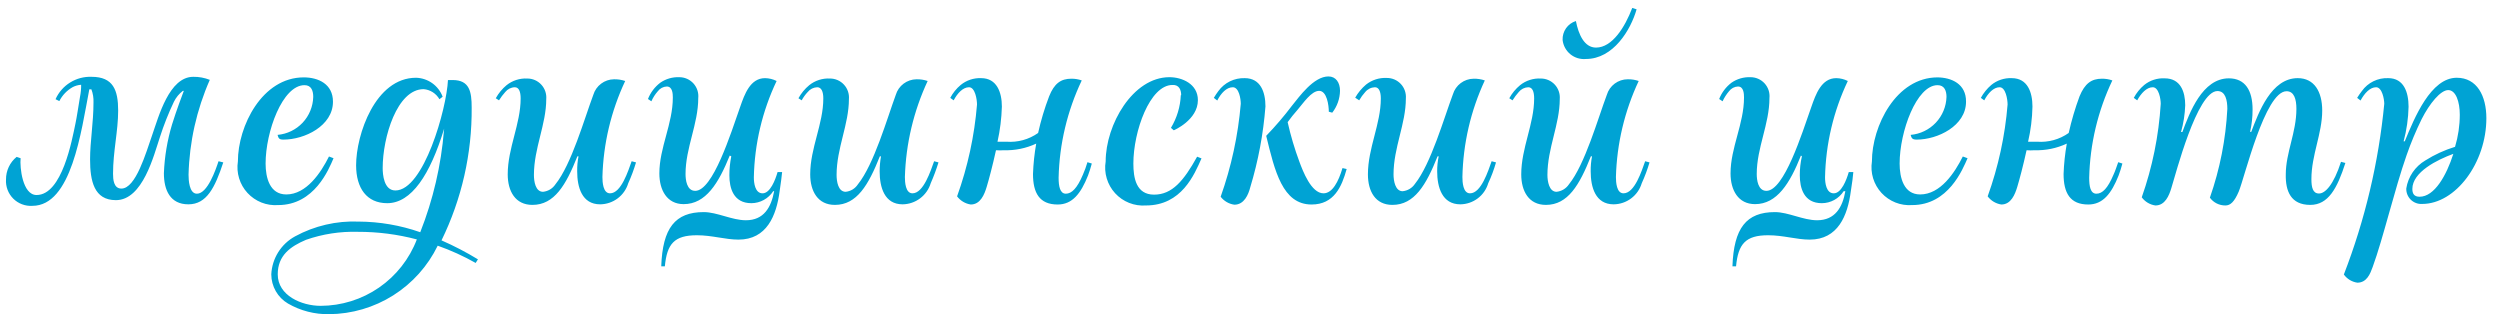 <svg width="167" height="21" viewBox="0 0 167 21" fill="none" xmlns="http://www.w3.org/2000/svg">
<path fill-rule="evenodd" clip-rule="evenodd" d="M161.627 13.142C161.247 13.142 161.145 12.914 161.145 12.622C161.145 11.494 162.806 10.67 163.883 10.277C163.427 11.709 162.628 13.142 161.627 13.142ZM159.269 6.931C158.893 10.839 157.985 14.677 156.569 18.338C156.675 18.485 156.81 18.608 156.964 18.702C157.119 18.795 157.29 18.857 157.469 18.883C158.103 18.883 158.331 18.288 158.496 17.831C159.193 15.93 159.954 12.66 160.765 10.353C161.05 9.535 161.385 8.735 161.766 7.958C162.299 6.906 163.034 6.018 163.541 6.018C164.048 6.018 164.314 6.792 164.314 7.666C164.313 8.392 164.206 9.113 163.997 9.808C163.296 10.022 162.627 10.329 162.007 10.721C161.672 10.919 161.385 11.189 161.165 11.511C160.946 11.833 160.801 12.199 160.74 12.584C160.734 12.724 160.758 12.864 160.81 12.994C160.862 13.124 160.94 13.242 161.041 13.341C161.141 13.438 161.261 13.514 161.393 13.563C161.524 13.612 161.664 13.632 161.804 13.623C164.035 13.623 166.089 10.873 166.089 7.894C166.089 6.411 165.468 5.194 164.111 5.194C162.375 5.194 161.285 7.869 160.638 9.441H160.562C160.764 8.688 160.875 7.913 160.892 7.134C160.892 6.158 160.575 5.22 159.535 5.22C159.193 5.205 158.853 5.276 158.545 5.427C158.237 5.577 157.972 5.803 157.773 6.082C157.659 6.228 157.554 6.38 157.457 6.538L157.685 6.715C157.951 6.221 158.319 5.828 158.724 5.828C159.13 5.828 159.269 6.639 159.269 6.931ZM154.326 13.687C155.53 13.687 156.126 12.584 156.671 10.886L156.379 10.809C155.885 12.343 155.327 12.926 154.909 12.926C154.49 12.926 154.402 12.508 154.402 11.963C154.402 10.353 155.124 8.921 155.124 7.387C155.124 6.12 154.592 5.22 153.489 5.22C151.714 5.22 150.878 7.514 150.383 8.807H150.307C150.418 8.316 150.474 7.814 150.472 7.311C150.472 6.044 149.978 5.233 148.888 5.233C147.113 5.233 146.264 7.527 145.782 8.819H145.693C145.857 8.237 145.951 7.637 145.972 7.032C145.972 6.12 145.655 5.233 144.603 5.233C144.108 5.206 143.62 5.364 143.234 5.676C142.948 5.916 142.712 6.209 142.537 6.538L142.765 6.703C143.031 6.221 143.399 5.828 143.805 5.828C144.21 5.828 144.337 6.614 144.337 6.931C144.206 9.063 143.78 11.166 143.069 13.18C143.177 13.327 143.313 13.452 143.47 13.545C143.627 13.639 143.801 13.7 143.982 13.725C144.628 13.725 144.895 13.066 145.047 12.559C145.338 11.646 146.758 6.082 148.127 6.082C148.672 6.082 148.786 6.715 148.786 7.273C148.683 9.296 148.29 11.293 147.62 13.205C147.739 13.368 147.896 13.501 148.077 13.591C148.257 13.681 148.457 13.727 148.659 13.725C148.989 13.725 149.255 13.484 149.547 12.799C149.927 11.912 151.296 6.094 152.741 6.094C153.248 6.094 153.4 6.627 153.4 7.273C153.4 8.845 152.69 10.201 152.69 11.646C152.665 12.774 153.033 13.687 154.326 13.687ZM135.768 7.121C135.768 6.158 135.438 5.22 134.386 5.22C133.889 5.199 133.402 5.361 133.017 5.676C132.734 5.919 132.498 6.211 132.32 6.538L132.548 6.703C132.802 6.221 133.169 5.828 133.575 5.828C133.981 5.828 134.107 6.639 134.107 6.982C133.936 9.076 133.489 11.139 132.776 13.116C132.998 13.41 133.325 13.606 133.689 13.661C134.336 13.661 134.602 12.989 134.754 12.482C134.906 11.976 135.147 11.076 135.375 10.036C135.552 10.05 135.73 10.05 135.907 10.036C136.65 10.059 137.388 9.907 138.062 9.593C137.943 10.263 137.871 10.94 137.847 11.621C137.847 12.888 138.278 13.661 139.495 13.661C140.471 13.661 141.041 12.939 141.523 11.722C141.612 11.481 141.7 11.215 141.776 10.924L141.497 10.835C141.383 11.152 141.295 11.431 141.181 11.671C140.8 12.571 140.445 12.939 140.04 12.939C139.634 12.939 139.558 12.432 139.558 11.874C139.61 9.622 140.137 7.406 141.105 5.372C140.881 5.293 140.645 5.254 140.407 5.258C139.71 5.258 139.267 5.575 138.912 6.437C138.617 7.235 138.376 8.052 138.189 8.883C137.573 9.318 136.824 9.524 136.072 9.466H135.476C135.654 8.696 135.752 7.911 135.768 7.121ZM129.43 5.169C126.667 5.169 125.044 8.414 125.044 10.784C124.986 11.161 125.013 11.545 125.124 11.91C125.236 12.274 125.427 12.609 125.685 12.889C125.944 13.169 126.262 13.387 126.616 13.528C126.97 13.668 127.351 13.727 127.731 13.699C130.152 13.699 131.103 11.316 131.433 10.569L131.116 10.454C130.571 11.545 129.62 12.989 128.264 12.989C127.174 12.989 126.895 11.874 126.895 10.924C126.895 8.794 128.023 5.689 129.43 5.689C129.899 5.689 130.026 6.082 130.026 6.475C130.006 7.117 129.752 7.731 129.31 8.198C128.868 8.665 128.271 8.954 127.63 9.01C127.693 9.238 127.744 9.326 128.036 9.326C129.43 9.326 131.331 8.414 131.331 6.792C131.344 5.613 130.368 5.169 129.392 5.169H129.43ZM120.367 10.442C120.271 10.857 120.224 11.283 120.227 11.709C120.227 12.559 120.493 13.573 121.698 13.573C121.988 13.572 122.274 13.498 122.528 13.359C122.783 13.22 122.999 13.018 123.155 12.774H123.269C123.079 13.851 122.585 14.713 121.381 14.713C120.455 14.713 119.454 14.168 118.567 14.168C116.653 14.168 115.816 15.233 115.727 17.793H115.968C116.108 16.285 116.615 15.715 118.11 15.715C119.137 15.715 119.999 16.006 120.886 16.006C122.775 16.006 123.422 14.409 123.637 12.761C123.726 12.178 123.776 11.836 123.802 11.494H123.498C123.345 12.026 123.003 12.914 122.496 12.914C121.989 12.914 121.913 12.216 121.913 11.849C121.958 9.619 122.476 7.424 123.434 5.41C123.194 5.289 122.93 5.224 122.661 5.22C121.672 5.22 121.292 6.297 121 7.134C120.367 8.934 119.175 12.749 117.996 12.749C117.426 12.749 117.35 12.001 117.35 11.621C117.35 9.871 118.199 8.287 118.199 6.551C118.217 6.374 118.197 6.195 118.142 6.027C118.086 5.858 117.995 5.703 117.876 5.571C117.756 5.44 117.61 5.335 117.448 5.264C117.285 5.192 117.109 5.156 116.931 5.156C116.48 5.138 116.035 5.267 115.664 5.524C115.295 5.805 115.01 6.182 114.84 6.614L115.068 6.766C115.18 6.524 115.325 6.298 115.499 6.094C115.569 6.001 115.658 5.924 115.761 5.869C115.864 5.814 115.978 5.783 116.095 5.778C116.475 5.778 116.5 6.247 116.5 6.513C116.5 8.274 115.6 9.859 115.6 11.583C115.6 12.698 116.108 13.636 117.236 13.636C118.706 13.636 119.568 12.242 120.303 10.391L120.367 10.442ZM101.036 6.703C101.159 6.505 101.299 6.318 101.454 6.145C101.531 6.05 101.627 5.972 101.736 5.917C101.846 5.863 101.966 5.832 102.088 5.828C102.367 5.828 102.481 6.12 102.481 6.576C102.481 8.287 101.619 9.884 101.619 11.646C101.619 12.774 102.126 13.687 103.267 13.687C104.737 13.687 105.51 12.356 106.271 10.442H106.347C106.283 10.772 106.253 11.107 106.258 11.443C106.258 12.508 106.575 13.649 107.792 13.649C108.214 13.645 108.624 13.506 108.961 13.253C109.299 13 109.546 12.646 109.668 12.242C109.874 11.79 110.048 11.324 110.188 10.848L109.896 10.771C109.668 11.405 109.199 12.914 108.451 12.914C107.982 12.914 107.944 12.166 107.944 11.823C108.003 9.603 108.521 7.42 109.465 5.41C109.229 5.329 108.98 5.29 108.73 5.296C108.417 5.296 108.112 5.398 107.861 5.585C107.61 5.772 107.426 6.035 107.336 6.335C106.74 7.92 105.878 10.987 104.801 12.318C104.708 12.456 104.586 12.572 104.444 12.657C104.301 12.742 104.142 12.795 103.977 12.812C103.482 12.812 103.368 12.115 103.368 11.684C103.368 9.897 104.192 8.312 104.192 6.614C104.206 6.439 104.184 6.264 104.126 6.098C104.069 5.932 103.978 5.78 103.859 5.652C103.74 5.523 103.595 5.42 103.434 5.35C103.273 5.28 103.1 5.245 102.925 5.245C102.425 5.219 101.933 5.377 101.543 5.689C101.249 5.932 101.004 6.229 100.82 6.563L101.036 6.703ZM109.313 0.619L109.034 0.53C108.553 1.798 107.703 3.179 106.613 3.179C105.84 3.179 105.447 2.317 105.27 1.405C105.002 1.488 104.771 1.658 104.61 1.887C104.45 2.117 104.369 2.393 104.382 2.672C104.424 3.046 104.611 3.388 104.902 3.625C105.194 3.862 105.567 3.975 105.941 3.94C107.767 3.94 108.933 2 109.326 0.619H109.313ZM90.794 6.703C90.908 6.503 91.044 6.316 91.199 6.145C91.278 6.049 91.377 5.972 91.488 5.917C91.6 5.862 91.722 5.832 91.846 5.828C92.112 5.828 92.239 6.12 92.239 6.576C92.239 8.287 91.377 9.884 91.377 11.646C91.377 12.774 91.871 13.687 93.012 13.687C94.482 13.687 95.268 12.356 96.029 10.442H96.105C96.036 10.771 96.002 11.107 96.003 11.443C96.003 12.508 96.333 13.649 97.55 13.649C97.97 13.644 98.378 13.505 98.713 13.252C99.049 12.999 99.294 12.645 99.413 12.242C99.624 11.792 99.798 11.326 99.933 10.848L99.641 10.771C99.413 11.405 98.944 12.914 98.196 12.914C97.727 12.914 97.689 12.166 97.689 11.823C97.735 9.592 98.244 7.395 99.185 5.372C98.944 5.291 98.691 5.252 98.437 5.258C98.126 5.261 97.824 5.364 97.576 5.551C97.327 5.738 97.145 5.999 97.055 6.297C96.46 7.882 95.585 10.949 94.52 12.28C94.428 12.418 94.306 12.534 94.164 12.619C94.021 12.704 93.862 12.757 93.696 12.774C93.202 12.774 93.088 12.077 93.088 11.646C93.088 9.859 93.912 8.274 93.912 6.576C93.926 6.401 93.903 6.226 93.846 6.06C93.789 5.894 93.698 5.742 93.579 5.614C93.459 5.485 93.315 5.382 93.154 5.312C92.993 5.242 92.82 5.207 92.644 5.207C92.141 5.18 91.645 5.338 91.25 5.651C90.96 5.898 90.715 6.194 90.527 6.525L90.794 6.703ZM86.015 8.16C86.22 7.875 86.44 7.6 86.674 7.337C87.067 6.88 87.599 6.069 88.119 6.069C88.639 6.069 88.765 7.045 88.765 7.463L88.994 7.527C89.32 7.11 89.502 6.598 89.513 6.069C89.513 5.511 89.234 5.106 88.74 5.106C87.751 5.106 86.801 6.449 86.306 7.058C85.773 7.764 85.197 8.437 84.582 9.073C85.153 11.418 85.672 13.661 87.612 13.661C89.108 13.661 89.627 12.482 89.957 11.291L89.678 11.228C89.412 12.128 89.006 12.914 88.41 12.914C87.587 12.914 87.029 11.418 86.801 10.809C86.479 9.945 86.217 9.06 86.015 8.16ZM84.532 7.108C84.532 6.145 84.202 5.22 83.15 5.22C82.808 5.209 82.469 5.281 82.162 5.431C81.855 5.582 81.589 5.805 81.388 6.082C81.278 6.228 81.176 6.38 81.084 6.538L81.312 6.715C81.566 6.221 81.933 5.828 82.351 5.828C82.77 5.828 82.884 6.614 82.884 6.931C82.704 9.05 82.252 11.137 81.54 13.142C81.763 13.432 82.091 13.623 82.453 13.674C83.112 13.674 83.391 13.002 83.518 12.508C84.051 10.75 84.391 8.94 84.532 7.108ZM78.878 6.361C78.844 7.131 78.617 7.88 78.219 8.541L78.409 8.705C78.409 8.705 80.019 8.021 80.019 6.69C80.019 5.6 78.954 5.156 78.118 5.156C75.671 5.156 73.859 8.325 73.859 10.784C73.796 11.162 73.82 11.55 73.93 11.918C74.039 12.285 74.23 12.623 74.488 12.906C74.747 13.19 75.067 13.41 75.423 13.552C75.779 13.694 76.163 13.753 76.546 13.725C78.929 13.725 79.778 11.671 80.26 10.581L79.968 10.467C79.068 12.09 78.295 13.002 77.091 13.002C75.887 13.002 75.709 11.874 75.709 10.924C75.709 8.769 76.812 5.676 78.32 5.676C78.764 5.651 78.903 6.006 78.903 6.361H78.878ZM66.925 7.121C66.925 6.158 66.582 5.22 65.543 5.22C65.046 5.199 64.559 5.361 64.174 5.676C63.888 5.915 63.651 6.208 63.477 6.538L63.705 6.703C63.959 6.221 64.326 5.828 64.732 5.828C65.137 5.828 65.264 6.639 65.264 6.982C65.093 9.076 64.646 11.139 63.933 13.116C64.154 13.41 64.482 13.606 64.846 13.661C65.492 13.661 65.759 12.989 65.911 12.482C66.063 11.976 66.304 11.076 66.532 10.036C66.709 10.049 66.887 10.049 67.064 10.036C67.807 10.059 68.545 9.907 69.219 9.593C69.1 10.263 69.028 10.94 69.004 11.621C69.004 12.888 69.435 13.661 70.651 13.661C71.627 13.661 72.198 12.939 72.68 11.722C72.768 11.481 72.857 11.215 72.933 10.924L72.642 10.835C72.558 11.12 72.457 11.399 72.337 11.671C71.957 12.571 71.59 12.939 71.197 12.939C70.804 12.939 70.715 12.432 70.715 11.874C70.767 9.622 71.294 7.406 72.261 5.372C72.037 5.294 71.801 5.255 71.564 5.258C70.867 5.258 70.423 5.575 70.081 6.437C69.776 7.233 69.531 8.051 69.346 8.883C68.73 9.318 67.981 9.524 67.229 9.466H66.633C66.805 8.695 66.902 7.91 66.925 7.121ZM53.552 6.703C53.662 6.5 53.798 6.313 53.957 6.145C54.034 6.05 54.13 5.972 54.239 5.917C54.349 5.863 54.469 5.832 54.591 5.828C54.87 5.828 54.997 6.12 54.997 6.576C54.997 8.287 54.122 9.884 54.122 11.646C54.122 12.774 54.629 13.687 55.77 13.687C57.24 13.687 58.014 12.356 58.774 10.442H58.85C58.792 10.773 58.762 11.107 58.761 11.443C58.761 12.508 59.078 13.649 60.295 13.649C60.717 13.643 61.125 13.504 61.462 13.251C61.8 12.998 62.048 12.645 62.171 12.242C62.372 11.787 62.545 11.322 62.691 10.848L62.399 10.771C62.171 11.405 61.69 12.914 60.954 12.914C60.485 12.914 60.447 12.166 60.447 11.823C60.512 9.604 61.03 7.422 61.968 5.41C61.728 5.329 61.475 5.29 61.221 5.296C60.91 5.299 60.608 5.402 60.359 5.589C60.11 5.776 59.928 6.037 59.839 6.335C59.256 7.92 58.381 10.987 57.304 12.318C57.214 12.455 57.094 12.571 56.954 12.657C56.814 12.742 56.656 12.795 56.492 12.812C55.985 12.812 55.884 12.115 55.884 11.684C55.884 9.897 56.708 8.312 56.708 6.614C56.722 6.439 56.7 6.264 56.642 6.098C56.585 5.932 56.494 5.78 56.374 5.652C56.255 5.523 56.111 5.42 55.95 5.35C55.789 5.28 55.616 5.245 55.44 5.245C54.941 5.219 54.449 5.377 54.059 5.689C53.765 5.932 53.52 6.229 53.336 6.563L53.552 6.703ZM48.849 10.442C48.764 10.859 48.722 11.284 48.722 11.709C48.722 12.559 48.988 13.573 50.193 13.573C50.483 13.571 50.768 13.497 51.022 13.357C51.277 13.218 51.492 13.018 51.65 12.774H51.714C51.511 13.851 51.029 14.713 49.825 14.713C48.9 14.713 47.898 14.168 47.011 14.168C45.097 14.168 44.26 15.233 44.171 17.793H44.412C44.552 16.285 45.046 15.715 46.554 15.715C47.569 15.715 48.443 16.006 49.331 16.006C51.219 16.006 51.866 14.409 52.081 12.761C52.17 12.178 52.208 11.836 52.246 11.494H51.942C51.79 12.026 51.447 12.914 50.94 12.914C50.433 12.914 50.357 12.216 50.357 11.849C50.402 9.619 50.92 7.424 51.878 5.41C51.638 5.289 51.374 5.224 51.105 5.22C50.116 5.22 49.736 6.297 49.445 7.134C48.811 8.934 47.619 12.749 46.44 12.749C45.87 12.749 45.794 12.001 45.794 11.621C45.794 9.871 46.643 8.287 46.643 6.551C46.661 6.374 46.641 6.195 46.586 6.027C46.53 5.858 46.439 5.703 46.32 5.571C46.2 5.44 46.054 5.335 45.892 5.264C45.729 5.192 45.553 5.156 45.376 5.156C44.924 5.138 44.479 5.267 44.108 5.524C43.739 5.805 43.454 6.182 43.284 6.614L43.512 6.766C43.62 6.521 43.765 6.294 43.943 6.094C44.013 6.001 44.102 5.924 44.205 5.869C44.308 5.814 44.422 5.783 44.539 5.778C44.919 5.778 44.945 6.247 44.945 6.513C44.945 8.274 44.045 9.859 44.045 11.583C44.045 12.698 44.552 13.636 45.667 13.636C47.15 13.636 47.999 12.242 48.747 10.391L48.849 10.442ZM33.333 6.703C33.456 6.505 33.596 6.318 33.752 6.145C33.828 6.05 33.925 5.972 34.034 5.917C34.143 5.863 34.263 5.832 34.386 5.828C34.664 5.828 34.779 6.12 34.779 6.576C34.779 8.287 33.916 9.884 33.916 11.646C33.916 12.774 34.423 13.687 35.564 13.687C37.035 13.687 37.808 12.356 38.569 10.442H38.645C38.58 10.772 38.551 11.107 38.556 11.443C38.556 12.508 38.873 13.649 40.09 13.649C40.512 13.645 40.921 13.506 41.259 13.253C41.596 13 41.844 12.646 41.966 12.242C42.172 11.79 42.345 11.324 42.486 10.848L42.194 10.771C41.966 11.405 41.497 12.914 40.749 12.914C40.28 12.914 40.242 12.166 40.242 11.823C40.3 9.603 40.818 7.42 41.763 5.41C41.522 5.329 41.269 5.29 41.015 5.296C40.704 5.299 40.402 5.402 40.154 5.589C39.905 5.776 39.723 6.037 39.633 6.335C39.038 7.92 38.176 10.987 37.098 12.318C37.006 12.456 36.884 12.572 36.742 12.657C36.599 12.742 36.44 12.795 36.274 12.812C35.767 12.812 35.666 12.115 35.666 11.684C35.666 9.897 36.49 8.312 36.49 6.614C36.504 6.439 36.481 6.264 36.424 6.098C36.367 5.932 36.275 5.78 36.156 5.652C36.037 5.523 35.893 5.42 35.732 5.35C35.571 5.28 35.398 5.245 35.222 5.245C34.723 5.219 34.231 5.377 33.84 5.689C33.547 5.932 33.302 6.229 33.118 6.563L33.333 6.703ZM21.418 20.43C20.15 20.43 18.553 19.745 18.553 18.326C18.553 17.058 19.402 16.462 20.442 16.019C21.553 15.632 22.726 15.451 23.902 15.486C25.233 15.482 26.558 15.653 27.845 15.993C27.348 17.296 26.467 18.417 25.32 19.209C24.173 20.001 22.812 20.427 21.418 20.43ZM29.657 8.705C29.468 11.04 28.934 13.334 28.073 15.512C26.748 15.049 25.356 14.809 23.953 14.802C22.474 14.742 21.007 15.083 19.707 15.791C19.247 16.042 18.861 16.407 18.583 16.851C18.306 17.295 18.147 17.803 18.122 18.326C18.123 18.72 18.226 19.107 18.421 19.449C18.617 19.792 18.898 20.077 19.238 20.277C20.073 20.759 21.024 21.005 21.988 20.987C23.503 20.975 24.984 20.54 26.265 19.732C27.546 18.923 28.576 17.774 29.239 16.412C30.116 16.721 30.965 17.107 31.774 17.565L31.926 17.324C31.145 16.848 30.331 16.424 29.493 16.057C30.843 13.296 31.533 10.258 31.508 7.184C31.508 6.132 31.369 5.347 30.241 5.347H29.924C29.835 7.273 28.301 12.723 26.412 12.723C25.639 12.723 25.563 11.646 25.563 11.228C25.563 9.162 26.526 5.955 28.301 5.955C28.518 5.973 28.727 6.044 28.91 6.161C29.093 6.278 29.245 6.438 29.353 6.627L29.569 6.462C29.433 6.098 29.191 5.783 28.875 5.557C28.559 5.332 28.182 5.205 27.794 5.194C25.069 5.194 23.788 8.997 23.788 11.038C23.788 12.571 24.498 13.573 25.867 13.573C27.477 13.573 28.732 11.684 29.67 8.591L29.657 8.705ZM20.29 5.169C17.514 5.169 15.891 8.414 15.891 10.784C15.833 11.161 15.861 11.545 15.972 11.91C16.083 12.274 16.274 12.609 16.533 12.889C16.791 13.169 17.109 13.387 17.463 13.528C17.817 13.668 18.199 13.727 18.579 13.699C21 13.699 21.963 11.316 22.28 10.569L21.976 10.454C21.431 11.545 20.467 12.989 19.124 12.989C18.021 12.989 17.742 11.874 17.742 10.924C17.742 8.794 18.87 5.689 20.341 5.689C20.81 5.689 20.924 6.082 20.924 6.475C20.907 7.116 20.655 7.729 20.216 8.197C19.776 8.664 19.18 8.954 18.541 9.01C18.604 9.238 18.642 9.326 18.933 9.326C20.341 9.326 22.242 8.414 22.242 6.792C22.242 5.613 21.266 5.169 20.29 5.169ZM2.163 13.75C4.774 13.75 5.421 8.794 5.966 5.968H6.105C6.211 6.247 6.258 6.544 6.245 6.842C6.245 8.198 6.017 9.441 6.017 10.645C6.017 12.09 6.283 13.37 7.741 13.37C9.541 13.37 10.276 10.366 10.681 9.162C10.941 8.352 11.254 7.56 11.62 6.792C11.761 6.509 11.964 6.261 12.215 6.069H12.279C12.152 6.411 11.797 7.337 11.493 8.313C11.175 9.371 10.992 10.466 10.948 11.57C10.948 12.698 11.366 13.649 12.583 13.649C13.8 13.649 14.357 12.546 14.915 10.848L14.598 10.771C14.408 11.342 13.863 12.939 13.153 12.939C12.634 12.939 12.595 12.014 12.595 11.671C12.65 9.486 13.133 7.333 14.015 5.334C13.664 5.195 13.29 5.126 12.912 5.131C11.303 5.131 10.605 7.767 10.174 8.997C9.743 10.226 9.072 12.597 8.108 12.597C7.589 12.597 7.551 11.976 7.551 11.608C7.551 10.112 7.893 8.756 7.893 7.387C7.893 6.018 7.563 5.131 6.118 5.131C5.613 5.112 5.114 5.244 4.685 5.511C4.256 5.777 3.916 6.166 3.71 6.627L3.963 6.753C4.163 6.358 4.477 6.032 4.863 5.816C5.037 5.727 5.226 5.675 5.421 5.663C5.423 5.932 5.398 6.199 5.345 6.462C5.243 7.07 5.129 7.844 5.041 8.249C4.812 9.339 4.153 13.027 2.442 13.027C1.504 13.027 1.314 11.177 1.377 10.569L1.111 10.48C0.887 10.662 0.707 10.892 0.585 11.153C0.462 11.414 0.399 11.7 0.401 11.988C0.386 12.223 0.422 12.459 0.505 12.68C0.588 12.9 0.718 13.1 0.884 13.267C1.051 13.434 1.251 13.563 1.472 13.646C1.692 13.729 1.928 13.765 2.163 13.75Z" fill="#00A3D4"/>
</svg>
